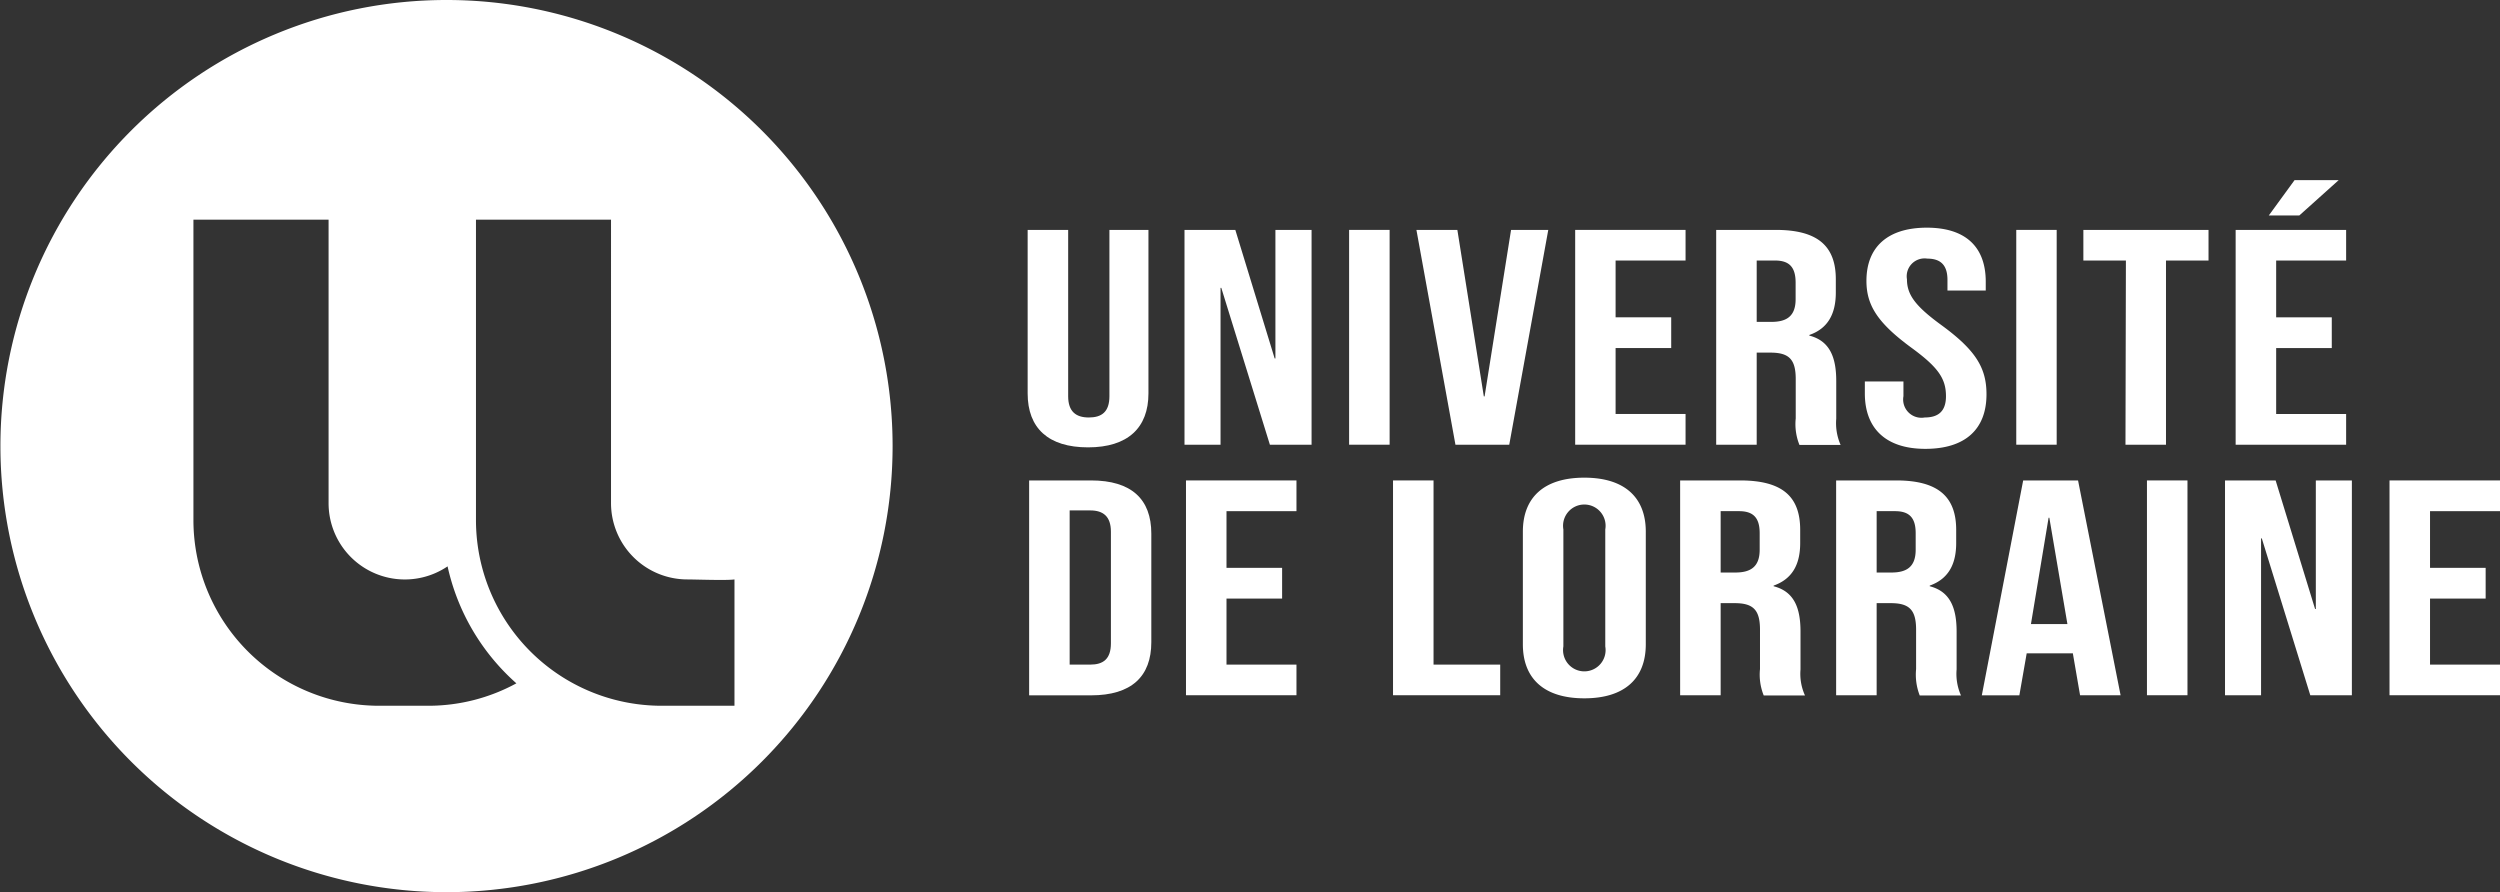 <svg xmlns="http://www.w3.org/2000/svg" viewBox="0 0 235.1 83.89"><rect x="0" y="0" width="235.1" height="83.89" fill="#333333" stroke="none"/><defs><style>.cls-1{fill:#fff;}</style></defs><title>susAsset 7</title><g id="Layer_2" data-name="Layer 2"><g id="Layer_1-2" data-name="Layer 1"><path class="cls-1" d="M41.94,0a41.95,41.95,0,1,0,42,41.94A41.94,41.94,0,0,0,41.94,0ZM40.33,66.37H35.66A17.47,17.47,0,0,1,18.19,48.91V20.66H30.9V47.31a7.17,7.17,0,0,0,11.19,5.95,20.6,20.6,0,0,0,6.47,11A17.29,17.29,0,0,1,40.33,66.37Zm28.74,0H62.22A17.46,17.46,0,0,1,44.76,48.91V20.66h12.7V47.31a7.18,7.18,0,0,0,7.18,7.18c.78,0,3.68.11,4.43,0Z"/><path class="cls-1" d="M96.64,37V21.62h3.81V37.26c0,1.44.73,2,1.94,2s1.94-.52,1.94-2V21.62H108V37c0,3.23-1.94,5.07-5.68,5.07S96.64,40.26,96.64,37Z"/><path class="cls-1" d="M111.39,21.62h4.78l3.7,12.09h.07V21.62h3.4v20.2h-3.92l-4.57-14.75h-.07V41.82h-3.39Z"/><path class="cls-1" d="M126.87,21.62h3.81v20.2h-3.81Z"/><path class="cls-1" d="M133.2,21.62h3.85l2.49,15.66h.07l2.49-15.66h3.5l-3.67,20.2h-5.06Z"/><path class="cls-1" d="M148.13,21.62h10.38V24.5h-6.58v5.34h5.23v2.89h-5.23v6.2h6.58v2.89H148.13Z"/><path class="cls-1" d="M161.39,21.62H167c3.95,0,5.64,1.53,5.64,4.64V27.5c0,2.08-.79,3.41-2.49,4v.06c1.9.49,2.53,2,2.53,4.27v3.55a5.09,5.09,0,0,0,.41,2.46h-3.87a5.24,5.24,0,0,1-.35-2.49V35.64c0-1.88-.66-2.48-2.39-2.48H165.2v8.66h-3.81Zm5.19,8.65c1.42,0,2.28-.52,2.28-2.13V26.58c0-1.44-.58-2.08-1.93-2.08H165.2v5.77Z"/><path class="cls-1" d="M175.37,37V35.87H179v1.39a1.72,1.72,0,0,0,2,2c1.21,0,2-.52,2-2,0-1.68-.76-2.74-3.25-4.56-3.19-2.34-4.23-4-4.23-6.29,0-3.18,2-5,5.68-5s5.54,1.84,5.54,5.08v.83h-3.6v-1c0-1.44-.69-2-1.9-2a1.68,1.68,0,0,0-1.91,1.94c0,1.47.8,2.54,3.29,4.35,3.19,2.34,4.19,4,4.19,6.47,0,3.29-2,5.13-5.75,5.13S175.37,40.26,175.37,37Z"/><path class="cls-1" d="M189.61,21.62h3.8v20.2h-3.8Z"/><path class="cls-1" d="M199.92,24.5h-4V21.62h11.77V24.5h-4V41.82h-3.81Z"/><path class="cls-1" d="M210.24,21.62h10.39V24.5h-6.58v5.34h5.23v2.89h-5.23v6.2h6.58v2.89H210.24Zm5.54-4.68h4.15l-3.7,3.32h-2.87Z"/><path class="cls-1" d="M96.78,45.18h5.82c3.8,0,5.67,1.76,5.67,5V60.39c0,3.23-1.87,5-5.67,5H96.78Zm5.75,17.32c1.21,0,1.94-.52,1.94-2V50c0-1.44-.73-2-1.94-2h-1.94V62.5Z"/><path class="cls-1" d="M111.53,45.18h10.39v2.89h-6.58V53.4h5.23v2.89h-5.23V62.5h6.58v2.88H111.53Z"/><path class="cls-1" d="M131,45.18h3.81V62.5h6.27v2.88H131Z"/><path class="cls-1" d="M143.21,60.59V50c0-3.23,2-5.08,5.78-5.08s5.78,1.85,5.78,5.08V60.59c0,3.23-2,5.08-5.78,5.08S143.21,63.82,143.21,60.59Zm7.75.2v-11a2,2,0,1,0-3.94,0v11a2,2,0,1,0,3.94,0Z"/><path class="cls-1" d="M158,45.18h5.64c4,0,5.65,1.53,5.65,4.65v1.24c0,2.08-.8,3.4-2.5,4v.06c1.91.49,2.53,2,2.53,4.27v3.55a4.93,4.93,0,0,0,.42,2.45h-3.88a5.22,5.22,0,0,1-.35-2.48V59.21c0-1.88-.66-2.49-2.39-2.49h-1.31v8.66H158Zm5.19,8.66c1.42,0,2.29-.52,2.29-2.14V50.14c0-1.44-.59-2.07-1.94-2.07h-1.73v5.77Z"/><path class="cls-1" d="M172.67,45.18h5.65c3.94,0,5.64,1.53,5.64,4.65v1.24c0,2.08-.8,3.4-2.49,4v.06c1.9.49,2.53,2,2.53,4.27v3.55a5,5,0,0,0,.41,2.45h-3.88a5.42,5.42,0,0,1-.34-2.48V59.21c0-1.88-.66-2.49-2.39-2.49h-1.32v8.66h-3.81Zm5.2,8.66c1.42,0,2.28-.52,2.28-2.14V50.14c0-1.44-.59-2.07-1.94-2.07h-1.73v5.77Z"/><path class="cls-1" d="M190.26,45.18h5.16l4,20.2h-3.81l-.69-4v.06h-4.33l-.69,3.95h-3.53Zm4.16,13.51-1.7-10h-.07l-1.66,10Z"/><path class="cls-1" d="M201.9,45.18h3.81v20.2H201.9Z"/><path class="cls-1" d="M209.24,45.18H214l3.71,12.09h.07V45.18h3.39v20.2h-3.91L212.7,50.63h-.07V65.38h-3.39Z"/><path class="cls-1" d="M224.71,45.18H235.1v2.89h-6.58V53.4h5.23v2.89h-5.23V62.5h6.58v2.88H224.71Z"/></g></g></svg>